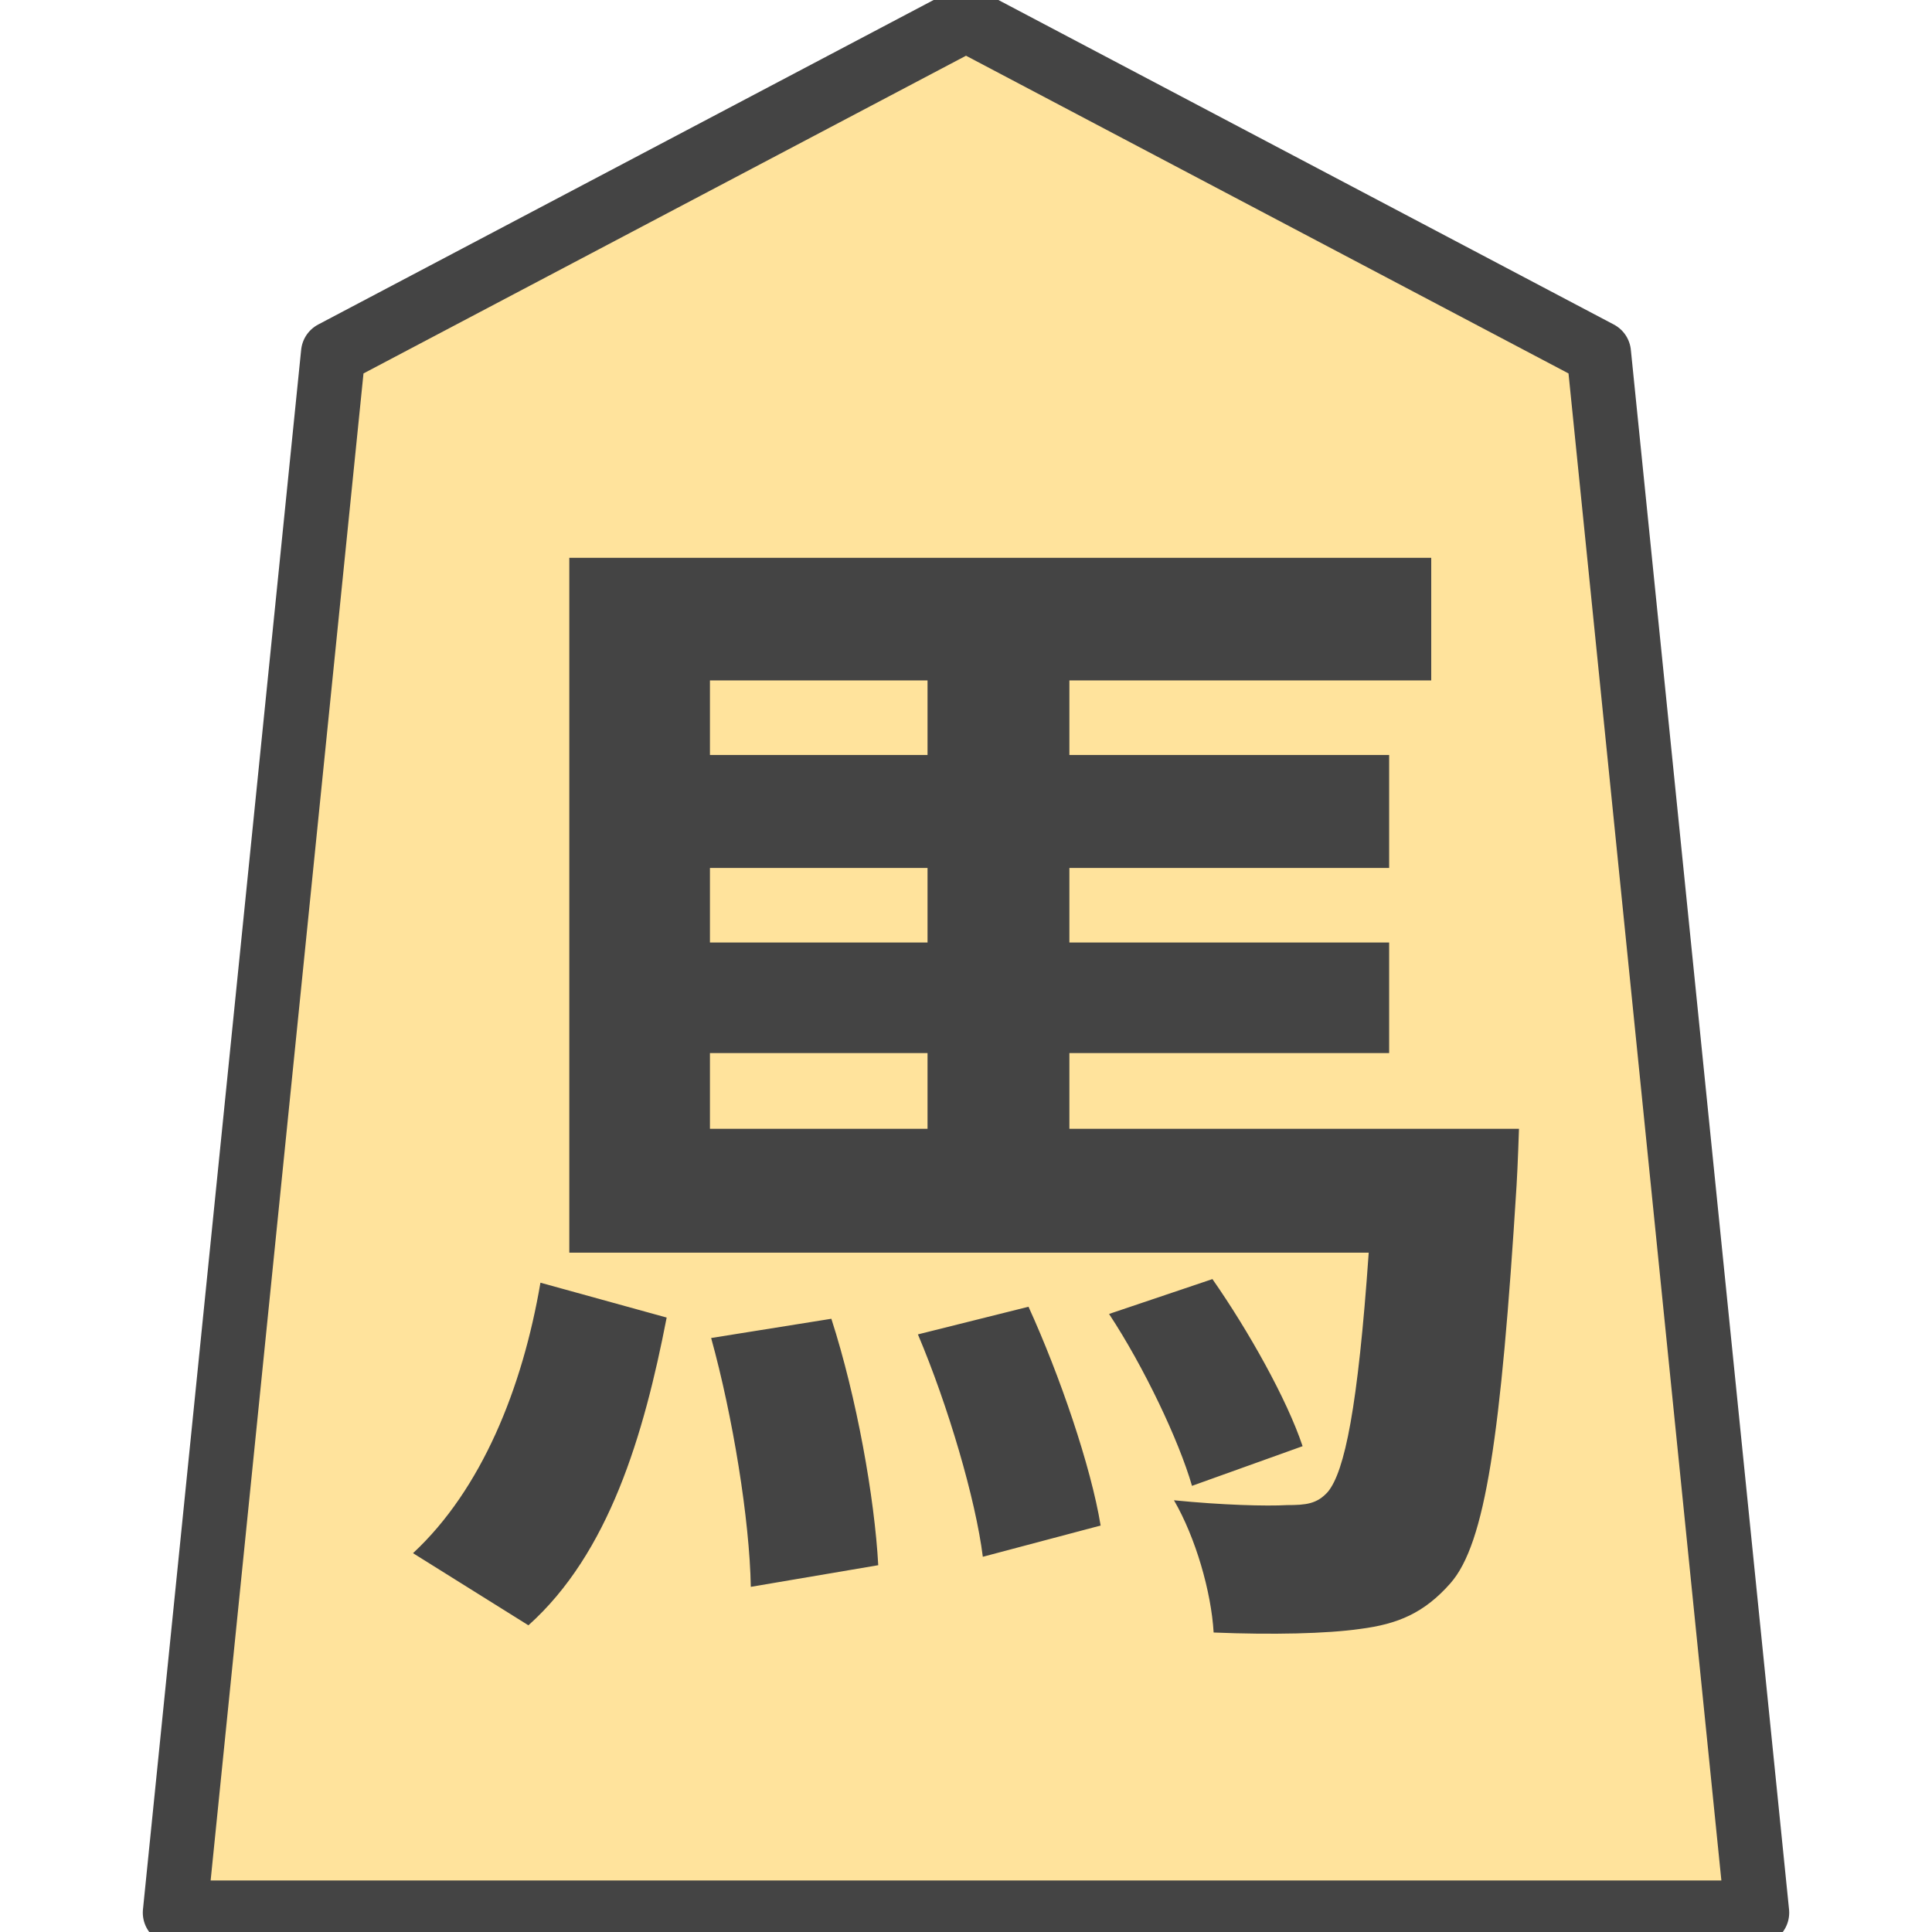 <?xml version="1.0" encoding="UTF-8" standalone="no"?><svg xmlns:svg="http://www.w3.org/2000/svg" xmlns="http://www.w3.org/2000/svg" version="1.1" style="overflow:visible" viewBox="-150 -150 300 300" height="300px" width="300px"><rect fill-opacity="0" fill="rgb(0,0,0)" height="300" width="300" y="-150" x="-150" /><svg version="1.1" y="-250" x="-250" viewBox="-250 -250 500 500" height="500px" width="500px" style="overflow:visible"><g transform="rotate(0,0,0)" stroke-linejoin="round" fill="#fff"><path stroke-linecap="butt" stroke-linejoin="round" stroke="none" fill="rgb(255,227,156)" d="m0.002-147l-98.263 51.815l-24.565 242.185h245.653l-24.565-242.185z" /><path stroke-linecap="butt" stroke-linejoin="round" stroke="none" fill="rgb(68,68,68)" d="m-67.947 102.377c12.507-11.2 17.92-29.493 21.467-47.787l-19.6-5.413c-2.8 16.427-9.147 32.107-19.787 42zm28.373-44.613c3.36 12.133 5.973 28.187 6.16 38.64l19.787-3.36c-0.56-10.453-3.36-26.133-7.28-38.267zm32.107-0.56c4.667 11.013 8.96 25.573 10.08 34.533l18.293-4.853c-1.493-9.147-6.347-23.333-11.2-33.973zm-32.293-43.68h33.787v11.76h-33.787zm33.787-57.867v11.573h-33.787v-11.573zm0 40.693h-33.787v-11.573h33.787zm22.027 28.933v-11.76h49.653v-17.173h-49.653v-11.573h49.653v-17.547h-49.653v-11.573h56.187v-19.04h-133.84v107.893h124.133c-1.68 24.08-3.733 33.973-6.347 37.147c-1.68 1.867-3.36 2.053-6.347 2.053c-3.173 0.187-10.08 0-17.547-0.747c3.36 5.787 5.787 14.187 6.16 20.533c9.147 0.373 17.547 0.187 22.773-0.56c5.787-0.747 9.893-2.427 14-7.093c5.413-6.16 7.84-22.773 10.267-61.787c0.187-2.987 0.373-8.773 0.373-8.773zm36.213 49.28c-2.427-7.28-8.4-17.92-14-25.947l-16.053 5.413c5.413 8.213 10.827 19.6 12.88 26.693z" /><path stroke-linecap="butt" stroke-linejoin="round" stroke-width="10" stroke-opacity="1" stroke="rgb(68,68,68)" fill="none" d="m0.002-147l-98.263 51.815l-24.565 242.185h245.653l-24.565-242.185z" /></g></svg></svg>